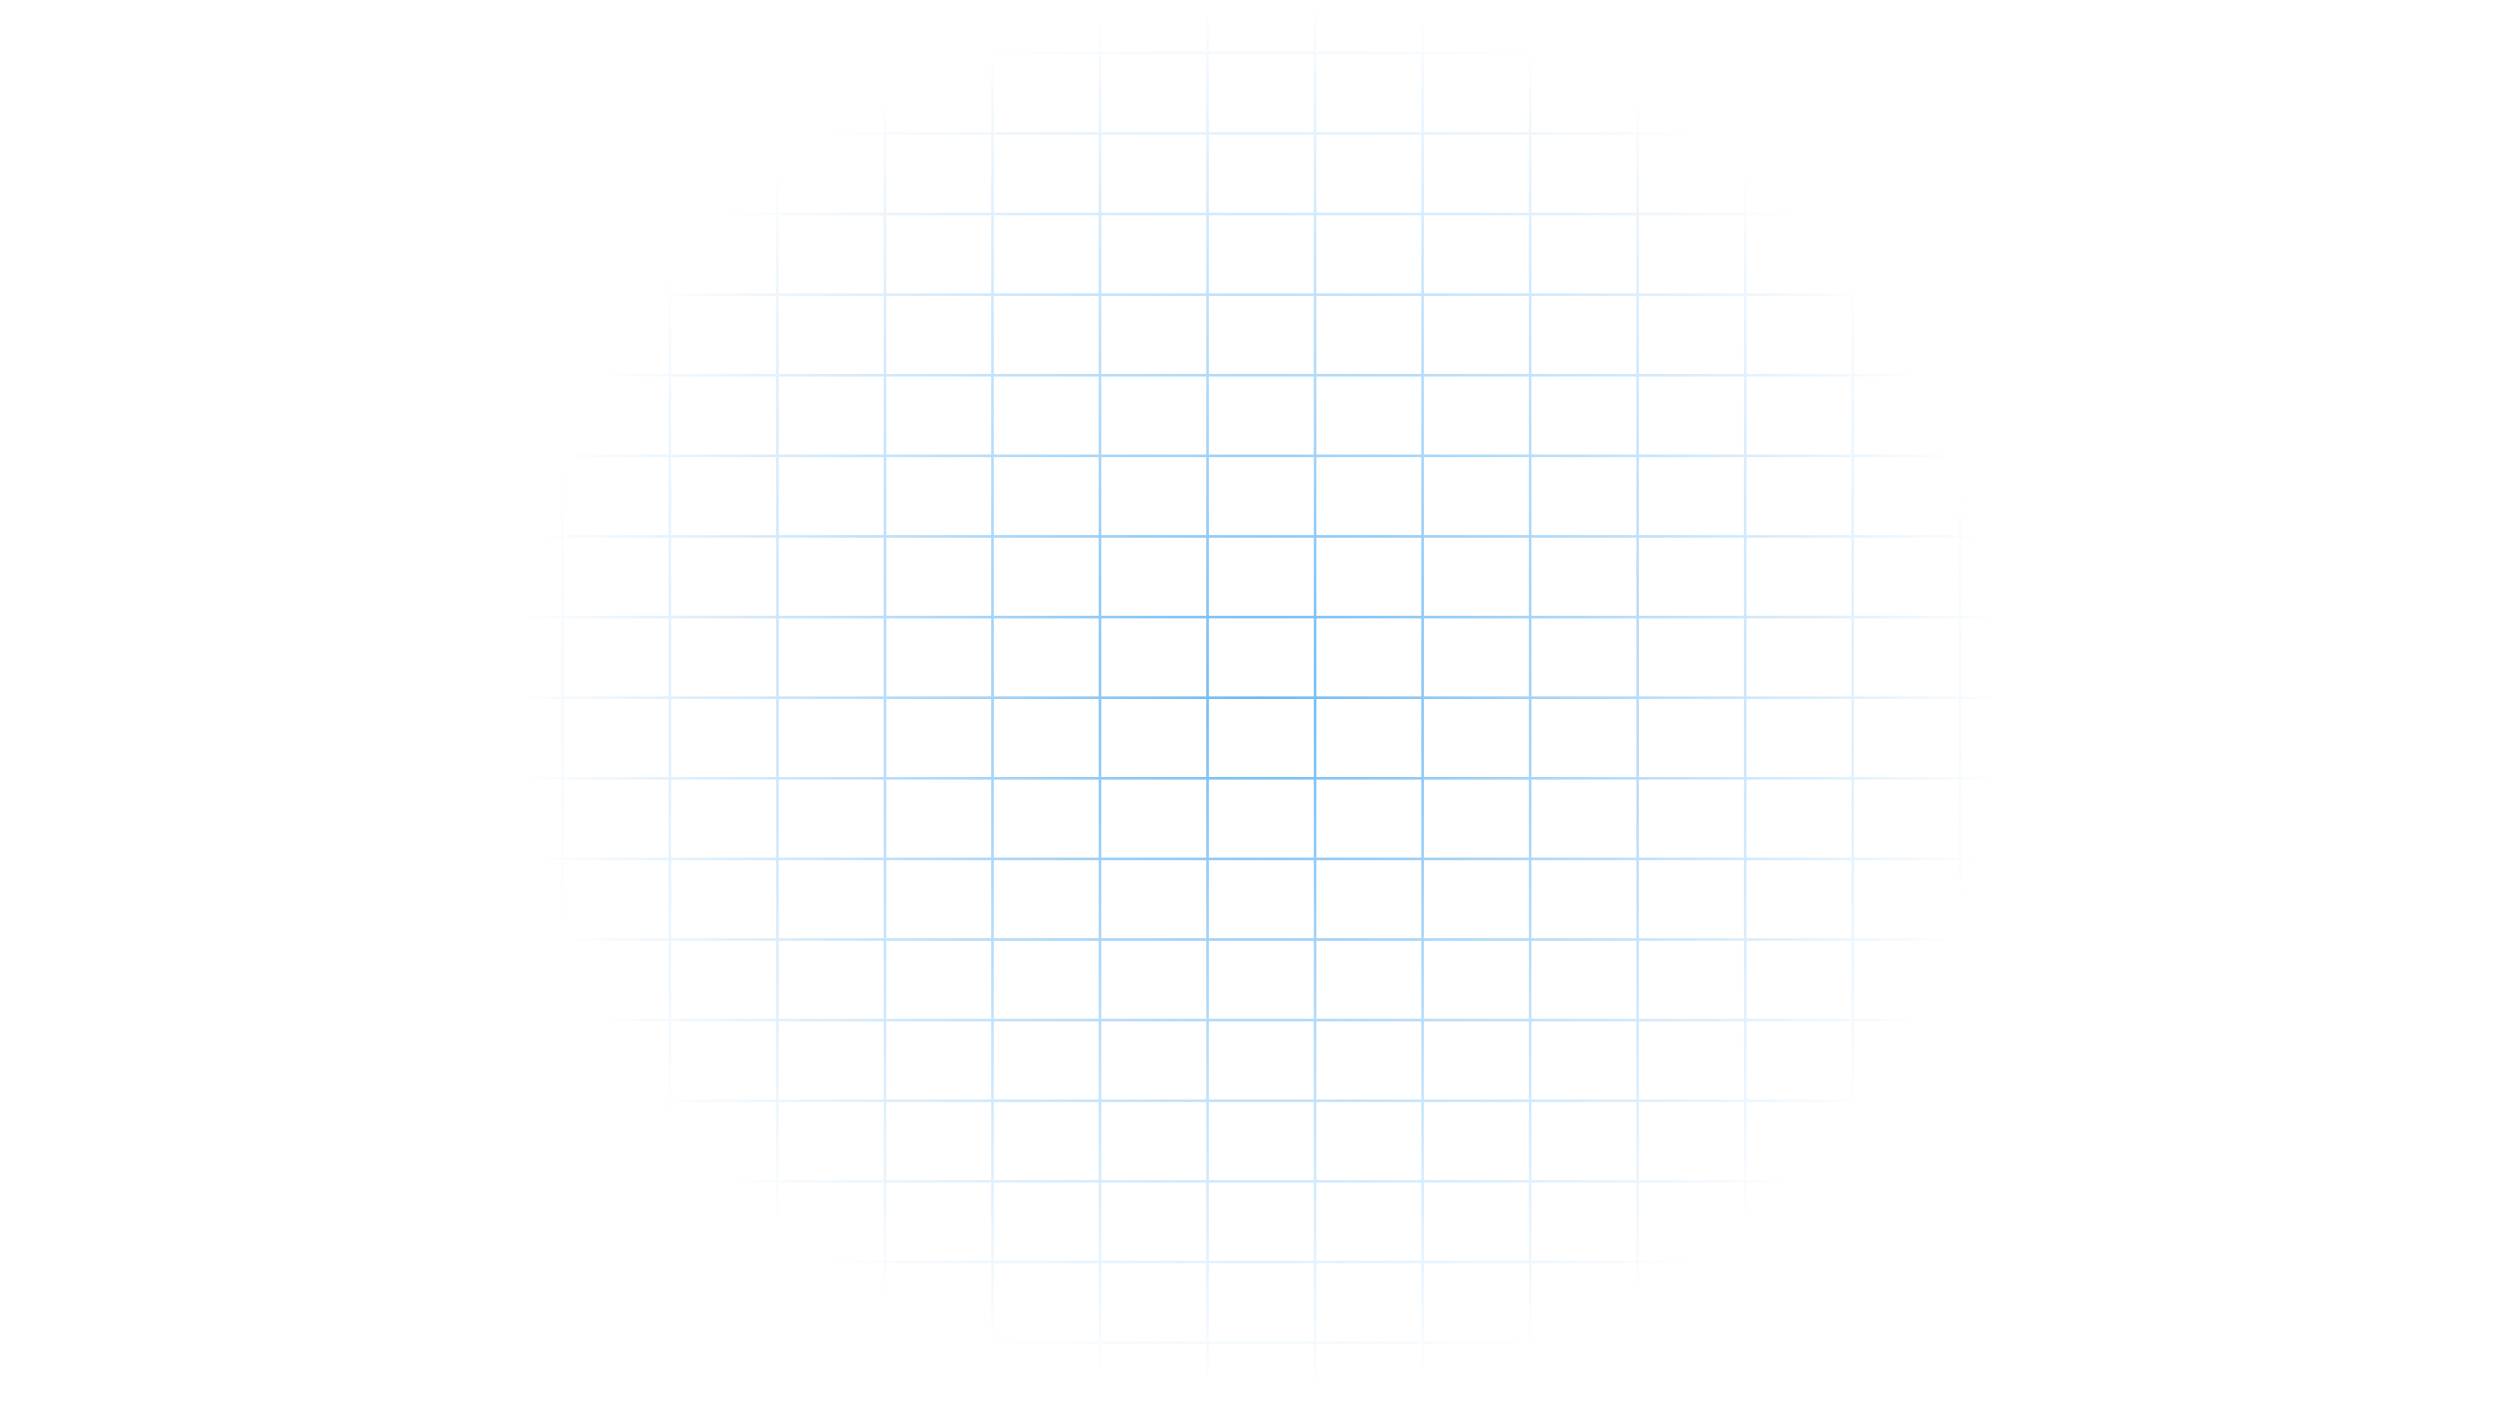 <svg width="1920" height="1094" viewBox="0 0 1920 1094" fill="none" xmlns="http://www.w3.org/2000/svg">
<path d="M18.98 -22L18.98 1092.35M184.147 -22L184.146 1092.35M349.313 -22L349.313 1092.35M1959 -21.355L-23 -21.355M514.48 -22L514.48 1092.35M1959 102.462L-23 102.462M679.647 -22L679.646 1092.35M1959 226.279L-23 226.279M844.813 -22V1092.35M1959 350.097L-23 350.097M1009.98 -22V1092.35M1959 473.914L-23 473.914M1175.15 -22V1092.35M1959 597.731L-23 597.731M1340.31 -22V1092.35M1959 721.548L-23 721.548M1753.23 -22V1092.35M1959 1031.09L-23 1031.09M1505.48 -22V1092.35M1959 845.366L-23 845.365M1918.4 -22V1092.35M101.563 -22L101.563 1092.35M266.73 -22L266.73 1092.35M431.897 -22L431.896 1092.35M1959 40.554L-23 40.553M597.063 -22L597.063 1092.35M1959 164.371L-23 164.371M762.23 -22V1092.35M1959 288.188L-23 288.188M927.397 -22V1092.35M1959 412.005L-23 412.005M1092.56 -22V1092.35M1959 535.822L-23 535.822M1257.73 -22V1092.35M1959 659.64L-23 659.64M1670.65 -22V1092.35M1959 969.183L-23 969.183M1422.9 -22V1092.35M1959 783.457L-23 783.457M1835.81 -22V1092.35M1959 1093L-23 1093M1588.06 -22V1092.35M1959 907.274L-23 907.274" stroke="url(#paint0_radial_1_254)" stroke-opacity="0.75" stroke-width="2"/>
<defs>
<radialGradient id="paint0_radial_1_254" cx="0" cy="0" r="1" gradientUnits="userSpaceOnUse" gradientTransform="translate(968 535.177) rotate(90) scale(535.251 571.201)">
<stop stop-color="#3CA2F1"/>
<stop offset="1" stop-color="#3CA2F1" stop-opacity="0"/>
</radialGradient>
</defs>
</svg>

